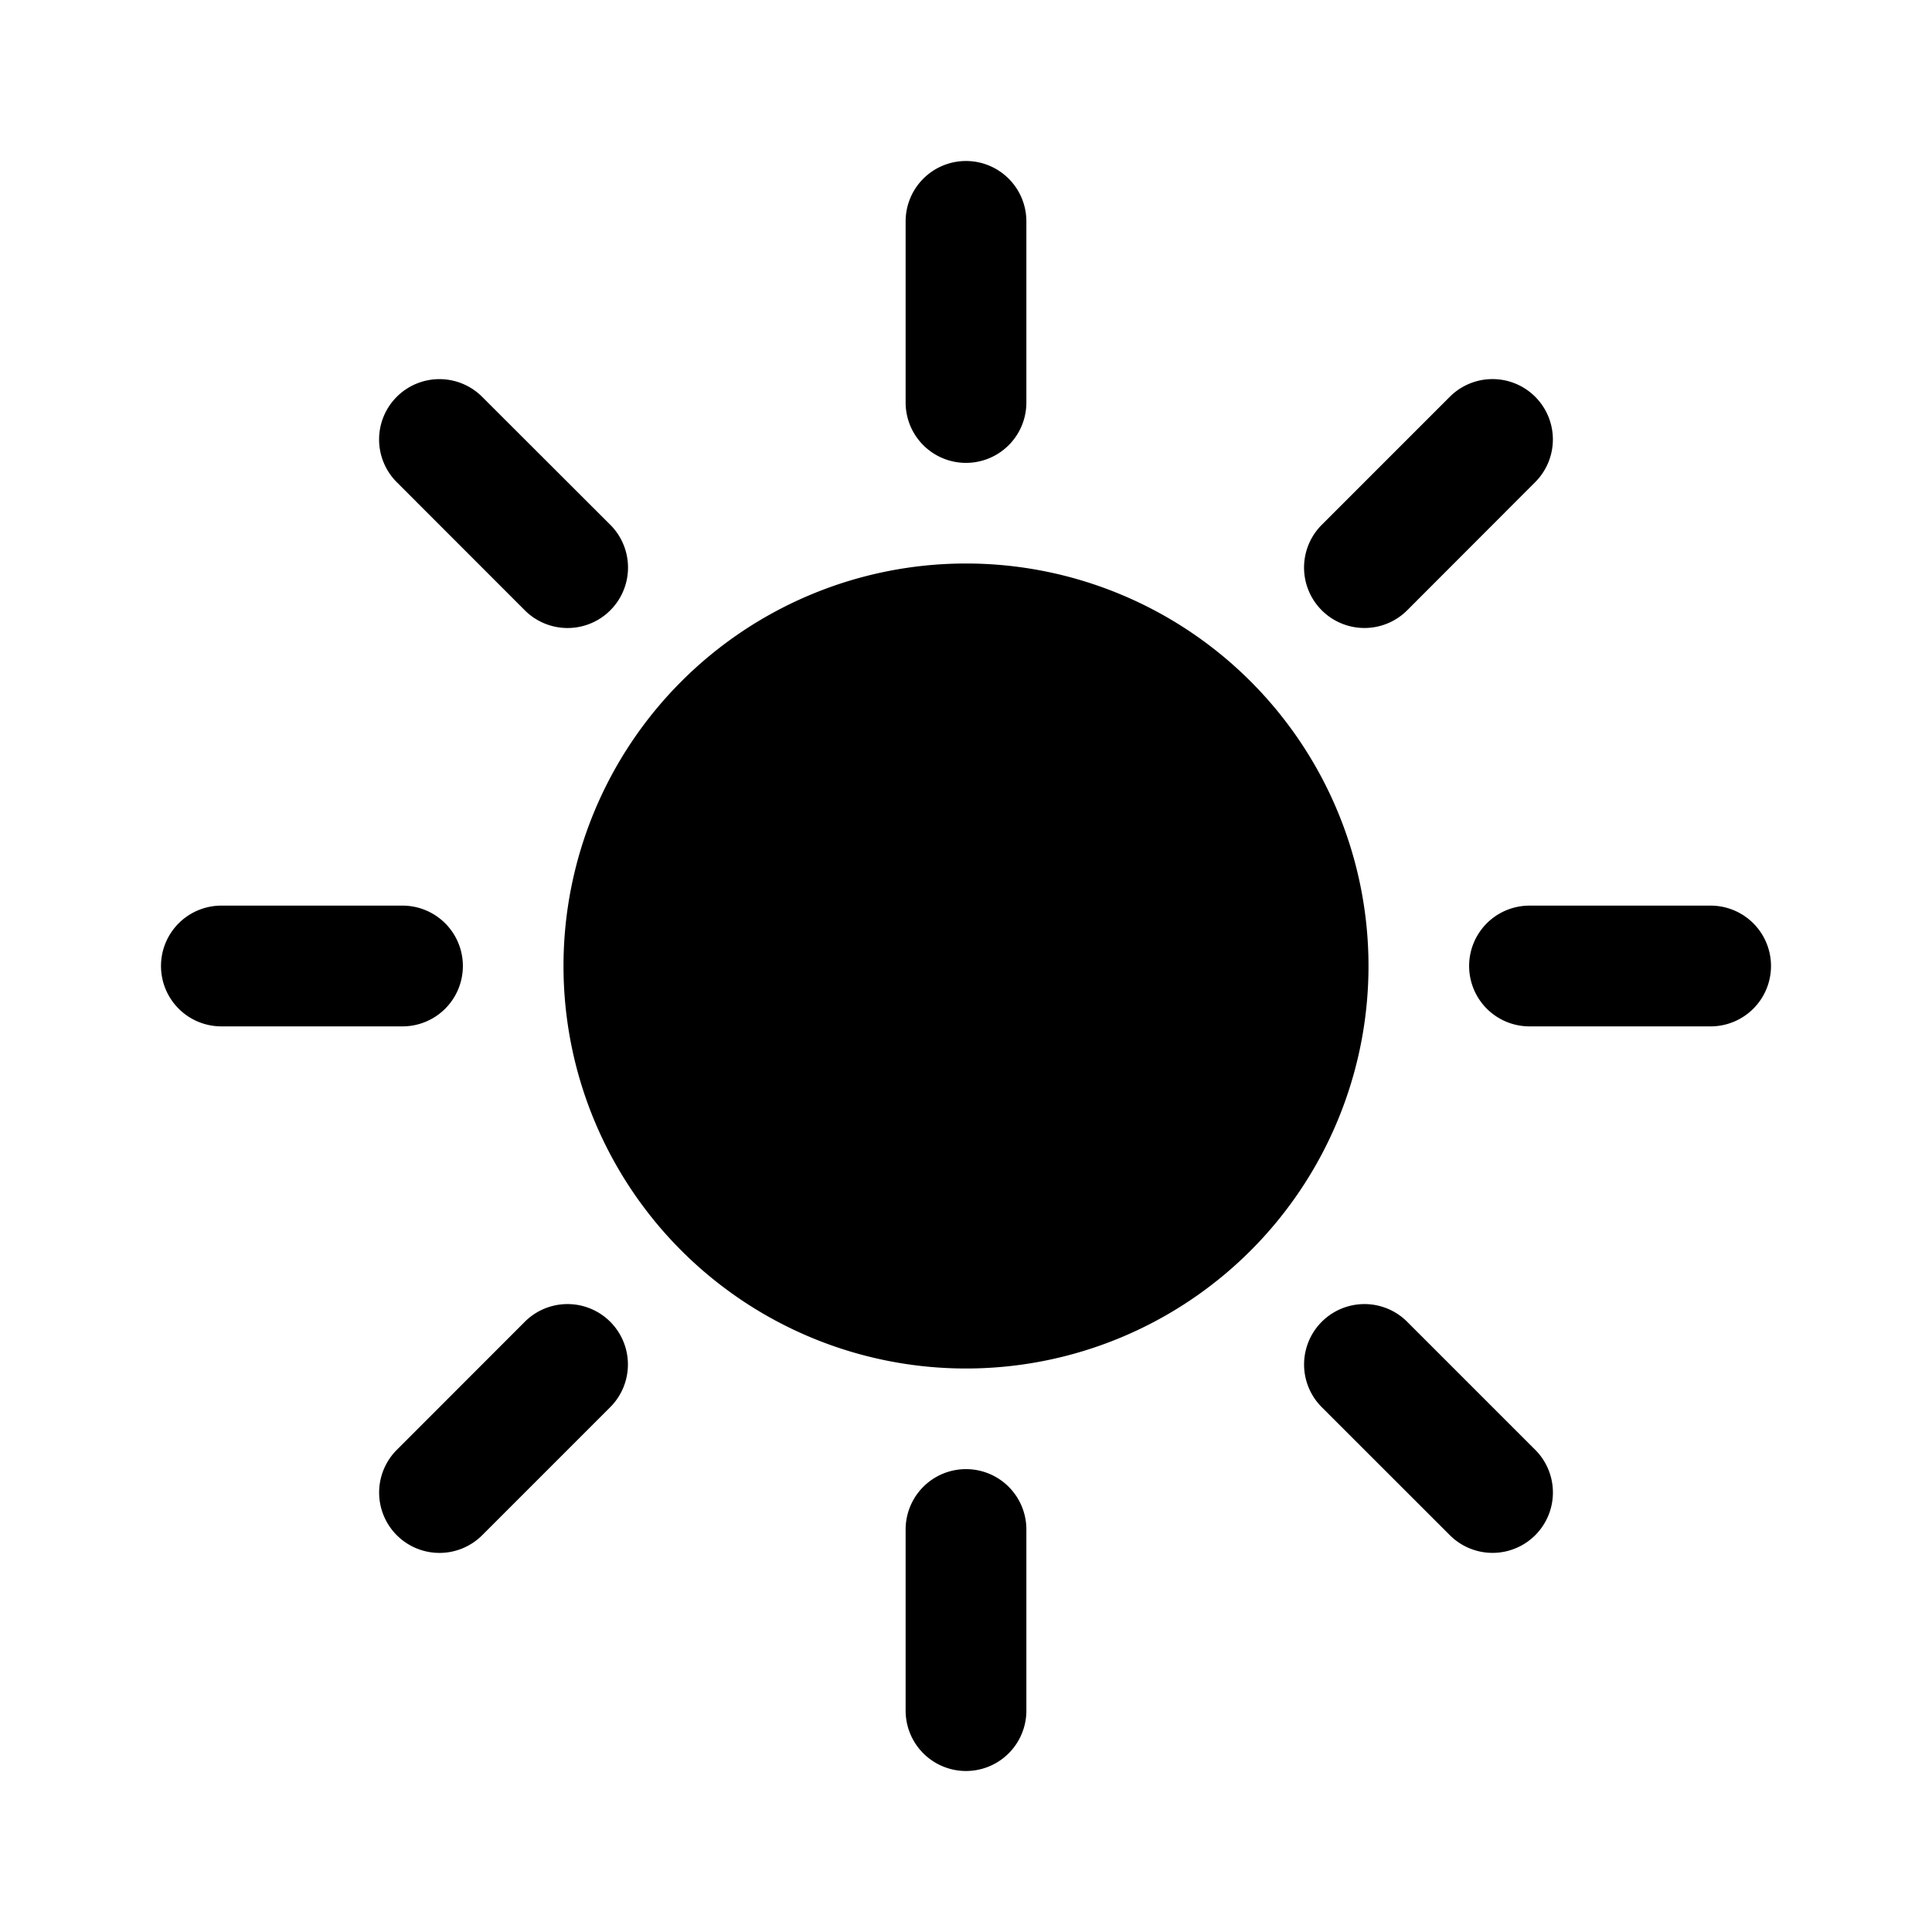 <svg xmlns="http://www.w3.org/2000/svg" width="24" height="24" fill="currentColor" viewBox="0 0 24 24">
  <path d="M12 2a.75.75 0 0 1 .75.75V5a.75.75 0 0 1-1.5 0V2.75A.75.75 0 0 1 12 2Zm7.071 2.929a.75.75 0 0 1 0 1.06l-1.59 1.592a.75.75 0 0 1-1.062-1.061l1.591-1.591a.75.75 0 0 1 1.061 0Zm2.179 7.821a.75.75 0 0 0 0-1.5H19a.75.75 0 0 0 0 1.5h2.25Zm-2.179 6.321a.75.75 0 0 1-1.06 0l-1.591-1.59a.75.75 0 1 1 1.06-1.062l1.591 1.591a.75.75 0 0 1 0 1.061ZM11.25 21.25a.75.75 0 0 0 1.5 0V19a.75.75 0 0 0-1.5 0v2.25Zm-6.321-2.179a.75.75 0 0 1 0-1.06l1.59-1.591a.75.75 0 0 1 1.062 1.06L5.99 19.071a.75.75 0 0 1-1.061 0ZM2.75 11.25a.75.75 0 0 0 0 1.5H5a.75.75 0 0 0 0-1.5H2.75Zm2.179-6.321a.75.75 0 0 1 1.06 0l1.592 1.59A.75.75 0 0 1 6.52 7.582L4.929 5.99a.75.75 0 0 1 0-1.061ZM12 17a5 5 0 1 0 0-10 5 5 0 0 0 0 10Z"/>
</svg>
